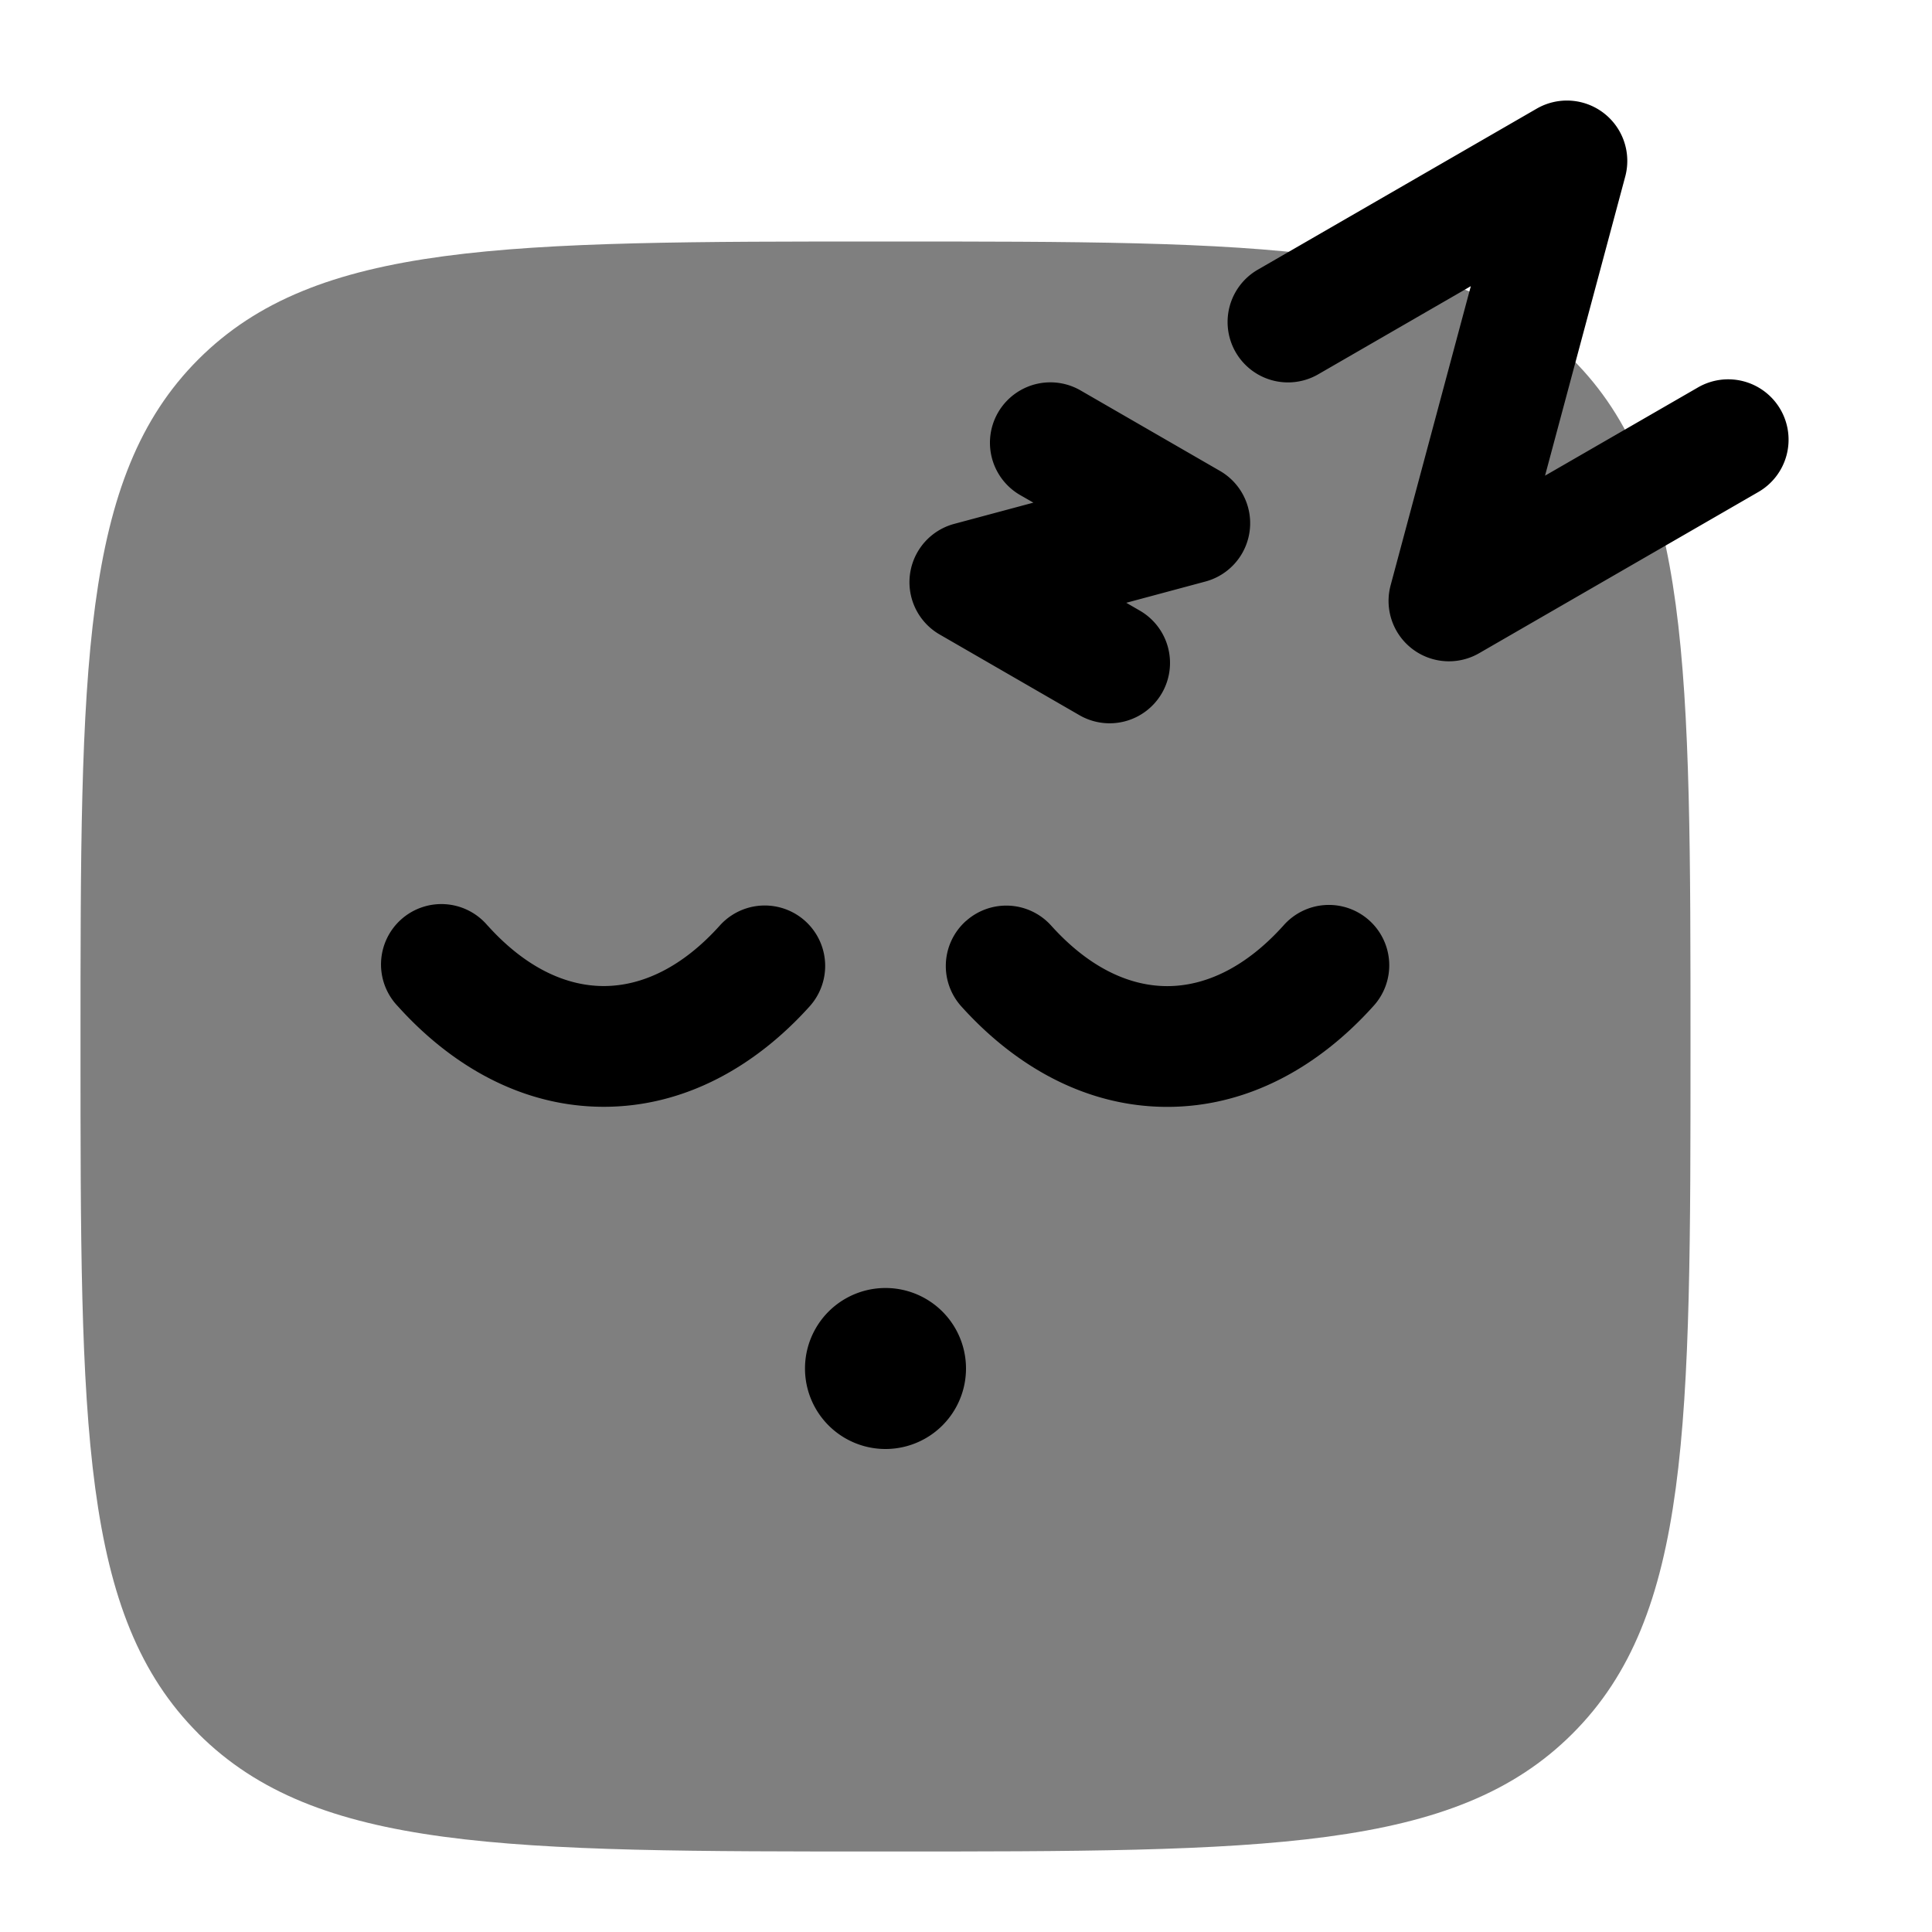 <svg xmlns="http://www.w3.org/2000/svg" xmlns:xlink="http://www.w3.org/1999/xlink" width="24" height="24" viewBox="0 0 24 24"><path fill="currentColor" d="M2.464 21.536C3.93 23 6.286 23 11 23s7.071 0 8.535-1.465C21 20.072 21 17.714 21 13s0-7.071-1.465-8.536C18.072 3 15.715 3 11 3S3.929 3 2.464 4.464C1 5.93 1 8.286 1 13s0 7.071 1.464 8.535" opacity=".5"/><path fill="currentColor" fill-rule="evenodd" d="M16.375 4.65a.75.75 0 1 1-.75-1.3l3.464-2a.75.75 0 0 1 1.1.844l-.996 3.715l1.896-1.094a.75.75 0 1 1 .75 1.299l-3.464 2a.75.75 0 0 1-1.1-.844l.996-3.715zm-3.702 1.5a.75.75 0 1 1 .75-1.3l1.732 1a.75.75 0 0 1-.181 1.374l-.983.264l.164.095a.75.75 0 1 1-.75 1.299l-1.732-1a.75.75 0 0 1 .18-1.374l.984-.264z" clip-rule="evenodd"/><path fill="currentColor" d="M11 18a1 1 0 1 0 0-2a1 1 0 0 0 0 2m.999-6.558a.75.75 0 0 1 1.059.056c.465.517.965.752 1.442.752s.977-.235 1.442-.751a.75.75 0 1 1 1.116 1.002c-.67.744-1.548 1.249-2.558 1.249s-1.889-.505-2.558-1.248a.75.75 0 0 1 .056-1.06m-5.94.057A.75.75 0 1 0 4.942 12.5c.67.744 1.548 1.249 2.558 1.249s1.889-.505 2.558-1.248a.75.75 0 1 0-1.116-1.004c-.464.517-.965.752-1.442.752s-.977-.235-1.442-.751"/></svg>